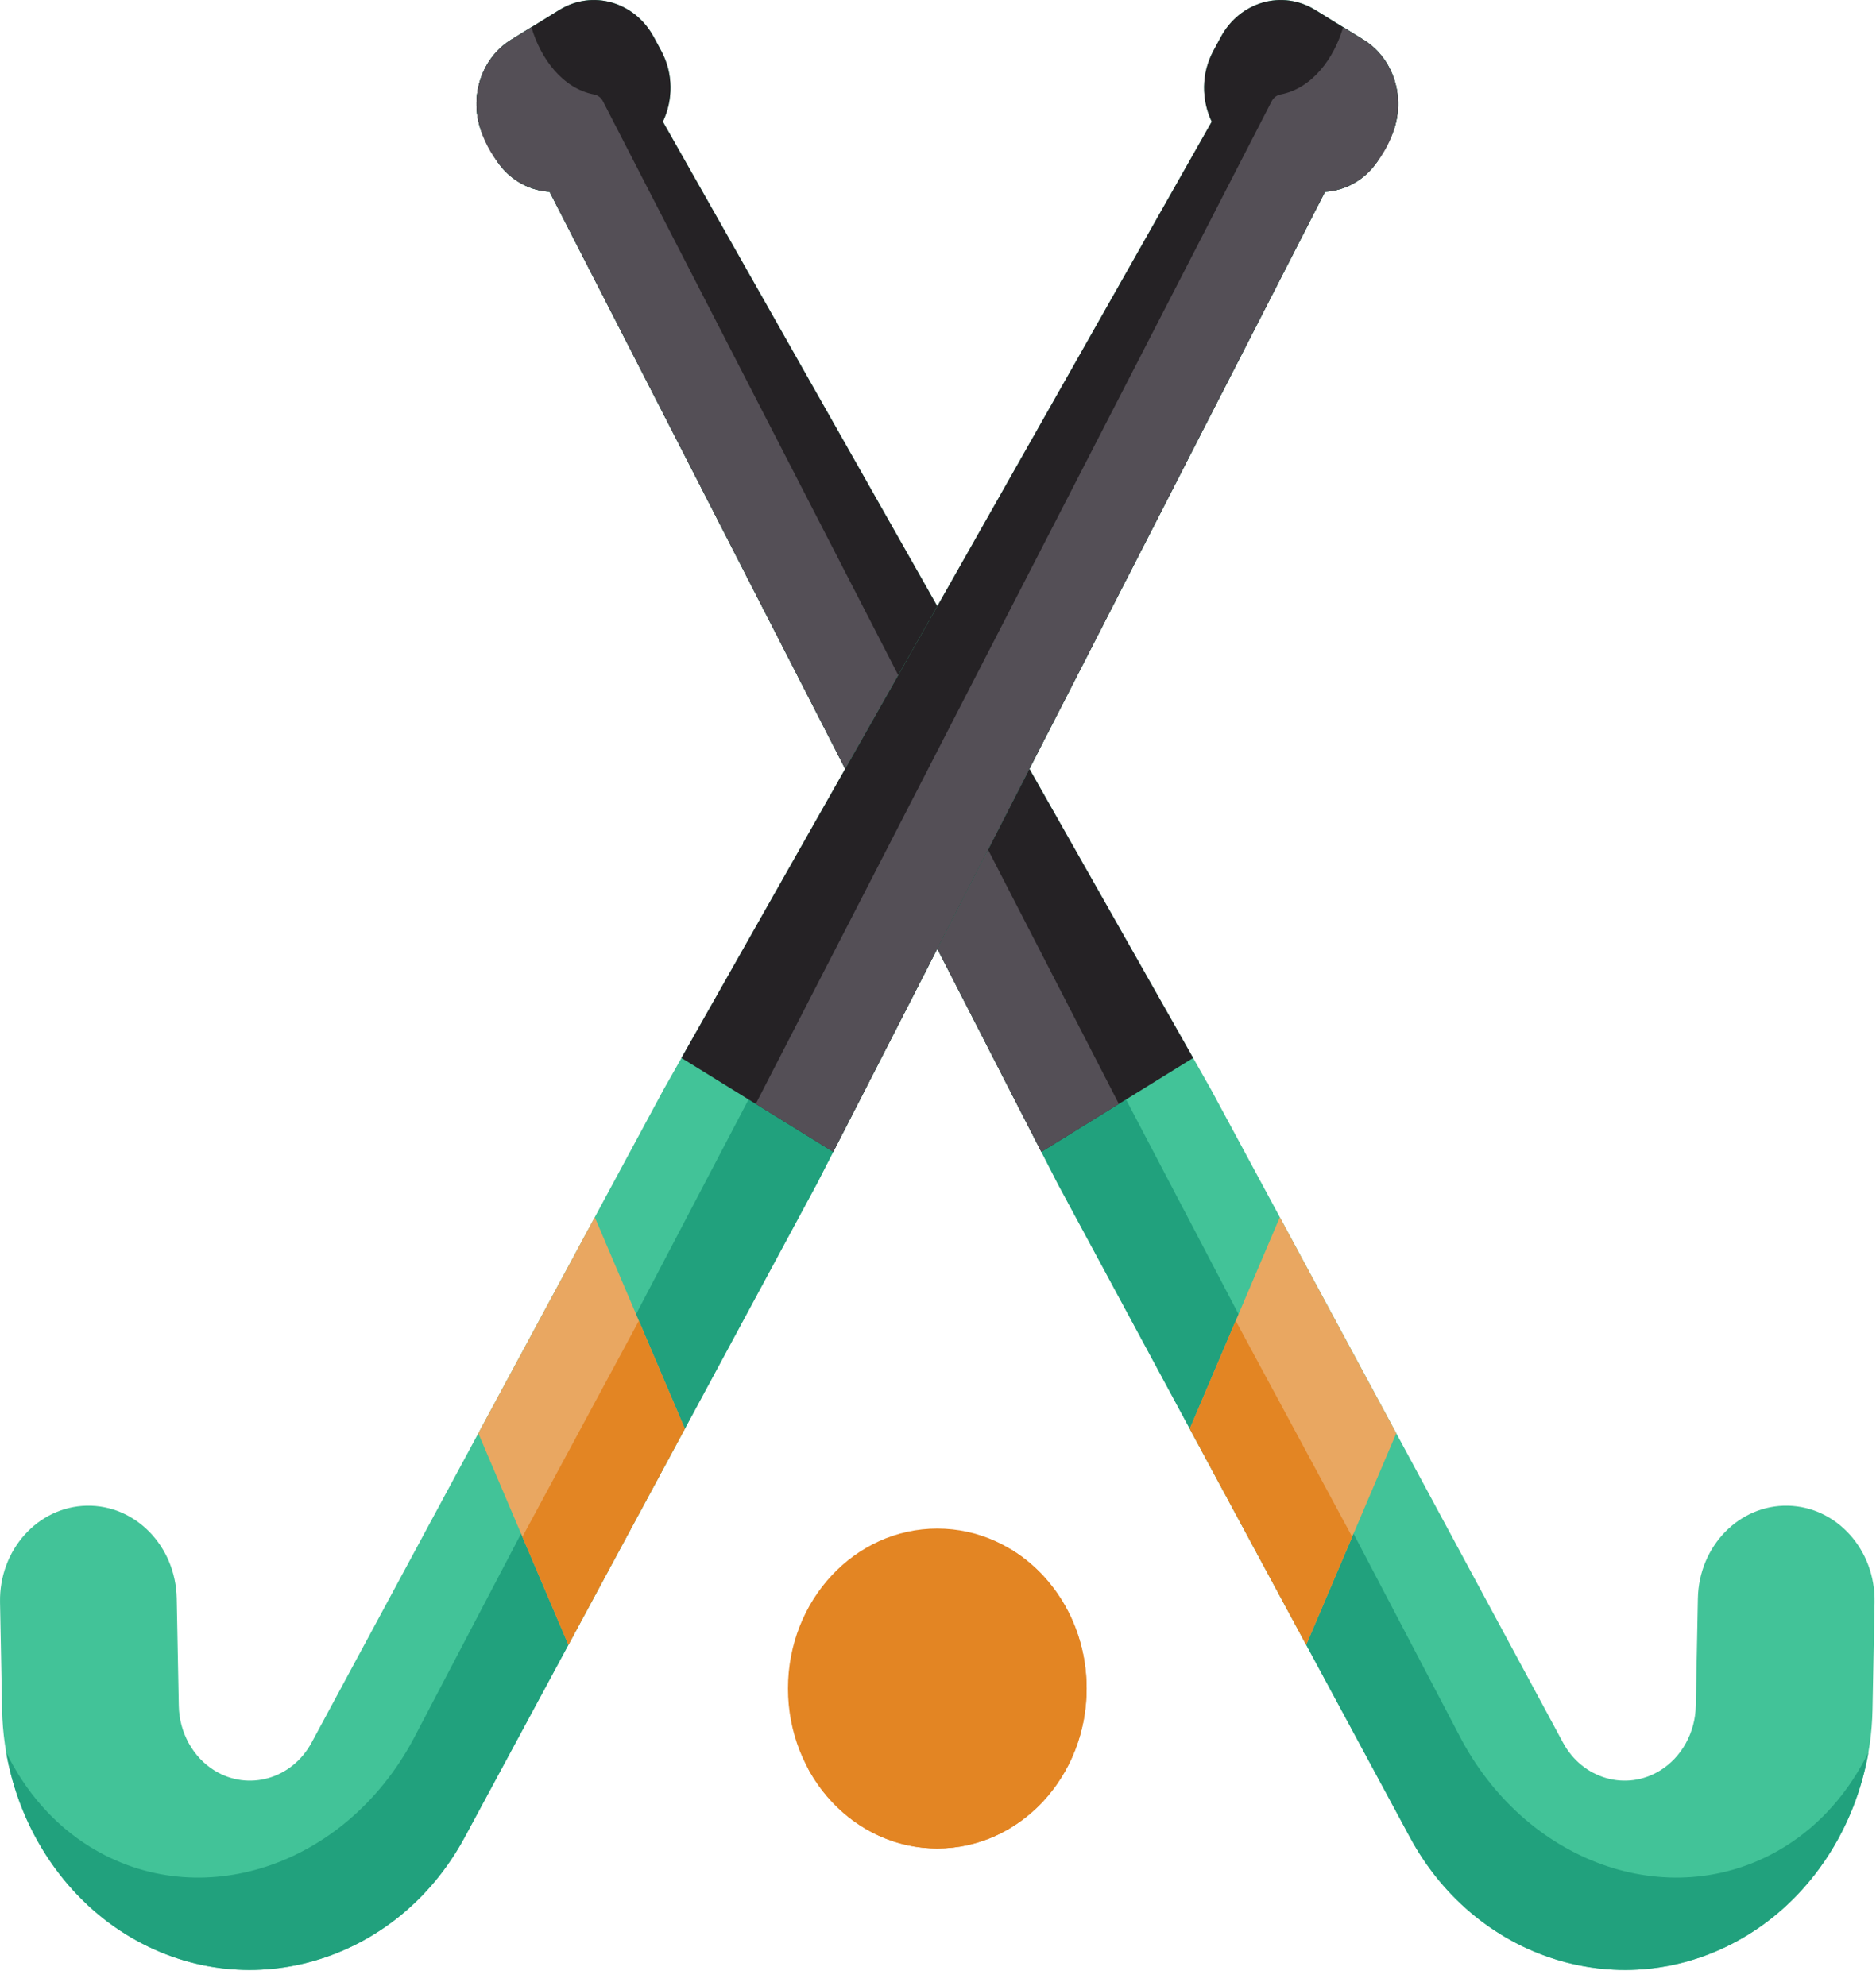 <svg width="68" height="72" viewBox="0 0 68 72" fill="none" xmlns="http://www.w3.org/2000/svg">
<path d="M64.812 54.586C63.044 54.547 61.58 56.051 61.544 57.946L61.468 61.846C61.45 62.808 60.956 63.704 60.178 64.184C58.946 64.947 57.364 64.493 56.653 63.172L43.9 39.505L24.028 4.411C24.401 3.627 24.41 2.663 23.968 1.844L23.699 1.344C23.006 0.059 21.473 -0.382 20.273 0.36L18.525 1.442C17.325 2.184 16.914 3.827 17.607 5.113L17.876 5.612C18.317 6.432 19.1 6.905 19.921 6.951L38.352 42.937L51.105 66.604C53.583 71.202 59.09 72.784 63.382 70.129C66.087 68.455 67.808 65.336 67.873 61.989L67.948 58.089C67.985 56.193 66.581 54.626 64.812 54.586Z" fill="#42C398"/>
<path d="M18.525 1.442L19.263 0.985C19.322 1.189 19.402 1.386 19.501 1.572L19.77 2.072C20.212 2.891 20.966 3.382 21.743 3.455L52.979 63.075C55.457 67.674 60.711 69.412 64.691 66.95C65.993 66.144 67.032 64.947 67.726 63.523C67.252 66.267 65.668 68.714 63.382 70.128C59.09 72.783 53.583 71.202 51.105 66.604L38.352 42.937L19.921 6.951C19.1 6.905 18.317 6.431 17.876 5.612L17.607 5.112C16.914 3.827 17.325 2.184 18.525 1.442Z" fill="#21A17D"/>
<path d="M50.611 51.961L46.39 44.128L43.126 51.797L47.346 59.63L50.611 51.961Z" fill="#E9A761"/>
<path d="M47.346 59.63L43.126 51.797L44.792 47.882L49.013 55.715L47.346 59.63Z" fill="#E38523"/>
<path d="M43.249 38.354L24.028 4.411C24.401 3.627 24.41 2.663 23.968 1.844L23.699 1.344C23.006 0.059 21.473 -0.381 20.273 0.361L18.525 1.442C17.325 2.184 16.914 3.828 17.607 5.113L17.876 5.612C18.317 6.432 19.101 6.906 19.921 6.951L37.747 41.758L43.249 38.354Z" fill="#252225"/>
<path d="M17.429 2.828C17.632 2.243 18.02 1.753 18.524 1.442L19.263 0.985C19.592 2.116 20.388 3.208 21.535 3.425C21.601 3.438 21.664 3.466 21.719 3.507C21.774 3.549 21.819 3.603 21.852 3.666L40.556 40.02L37.746 41.758L19.921 6.951C19.87 6.948 19.819 6.943 19.767 6.937C19.157 6.863 18.577 6.551 18.158 6.036C17.421 5.13 17.034 3.964 17.429 2.828Z" fill="#544F56"/>
<path d="M3.137 54.586C4.906 54.547 6.369 56.051 6.406 57.946L6.481 61.846C6.499 62.808 6.994 63.704 7.771 64.184C9.003 64.947 10.585 64.493 11.296 63.172L24.05 39.505L43.922 4.411C43.548 3.627 43.54 2.663 43.981 1.844L44.25 1.344C44.943 0.059 46.477 -0.382 47.676 0.36L49.425 1.442C50.624 2.184 51.035 3.827 50.343 5.113L50.073 5.612C49.632 6.432 48.849 6.905 48.028 6.951L29.598 42.937L16.845 66.604C14.367 71.202 8.859 72.784 4.568 70.129C1.862 68.455 0.141 65.336 0.076 61.989L0.001 58.089C-0.036 56.193 1.368 54.626 3.137 54.586Z" fill="#42C398"/>
<path d="M49.425 1.442L48.686 0.985C48.627 1.189 48.547 1.386 48.448 1.572L48.179 2.072C47.737 2.891 46.983 3.382 46.206 3.455L14.97 63.075C12.492 67.674 7.238 69.412 3.259 66.95C1.956 66.144 0.917 64.947 0.223 63.523C0.697 66.267 2.281 68.714 4.568 70.128C8.859 72.783 14.367 71.202 16.844 66.604L29.598 42.937L48.028 6.951C48.849 6.905 49.632 6.431 50.073 5.612L50.343 5.112C51.035 3.827 50.624 2.184 49.425 1.442Z" fill="#21A17D"/>
<path d="M17.338 51.961L21.559 44.128L24.824 51.797L20.603 59.63L17.338 51.961Z" fill="#E9A761"/>
<path d="M20.603 59.63L24.823 51.797L23.157 47.882L18.936 55.715L20.603 59.63Z" fill="#E38523"/>
<path d="M24.7 38.354L43.922 4.411C43.548 3.627 43.539 2.663 43.981 1.844L44.25 1.344C44.943 0.059 46.477 -0.381 47.676 0.361L49.425 1.442C50.624 2.184 51.035 3.828 50.343 5.113L50.073 5.612C49.632 6.432 48.849 6.906 48.028 6.951L30.203 41.758L24.7 38.354Z" fill="#252225"/>
<path d="M50.52 2.828C50.317 2.243 49.929 1.753 49.425 1.442L48.686 0.985C48.357 2.116 47.562 3.208 46.414 3.425C46.348 3.438 46.285 3.466 46.23 3.507C46.175 3.549 46.13 3.603 46.097 3.666L27.394 40.02L30.203 41.758L48.028 6.951C48.08 6.948 48.131 6.943 48.182 6.937C48.792 6.863 49.372 6.551 49.791 6.036C50.529 5.13 50.916 3.964 50.52 2.828Z" fill="#544F56"/>
<path d="M33.975 55.415C30.986 55.415 28.562 58.011 28.562 61.213C28.562 64.416 30.986 67.012 33.975 67.012C36.964 67.012 39.387 64.416 39.387 61.213C39.387 58.011 36.964 55.415 33.975 55.415Z" fill="#E38523"/>
<path d="M36.614 56.151C37.066 57.015 37.303 57.989 37.302 58.98C37.302 62.182 34.879 64.778 31.89 64.778C30.965 64.78 30.056 64.526 29.25 64.042C30.176 65.814 31.944 67.012 33.975 67.012C36.964 67.012 39.387 64.416 39.387 61.213C39.387 59.038 38.268 57.144 36.614 56.151Z" fill="#E38523"/>
</svg>
